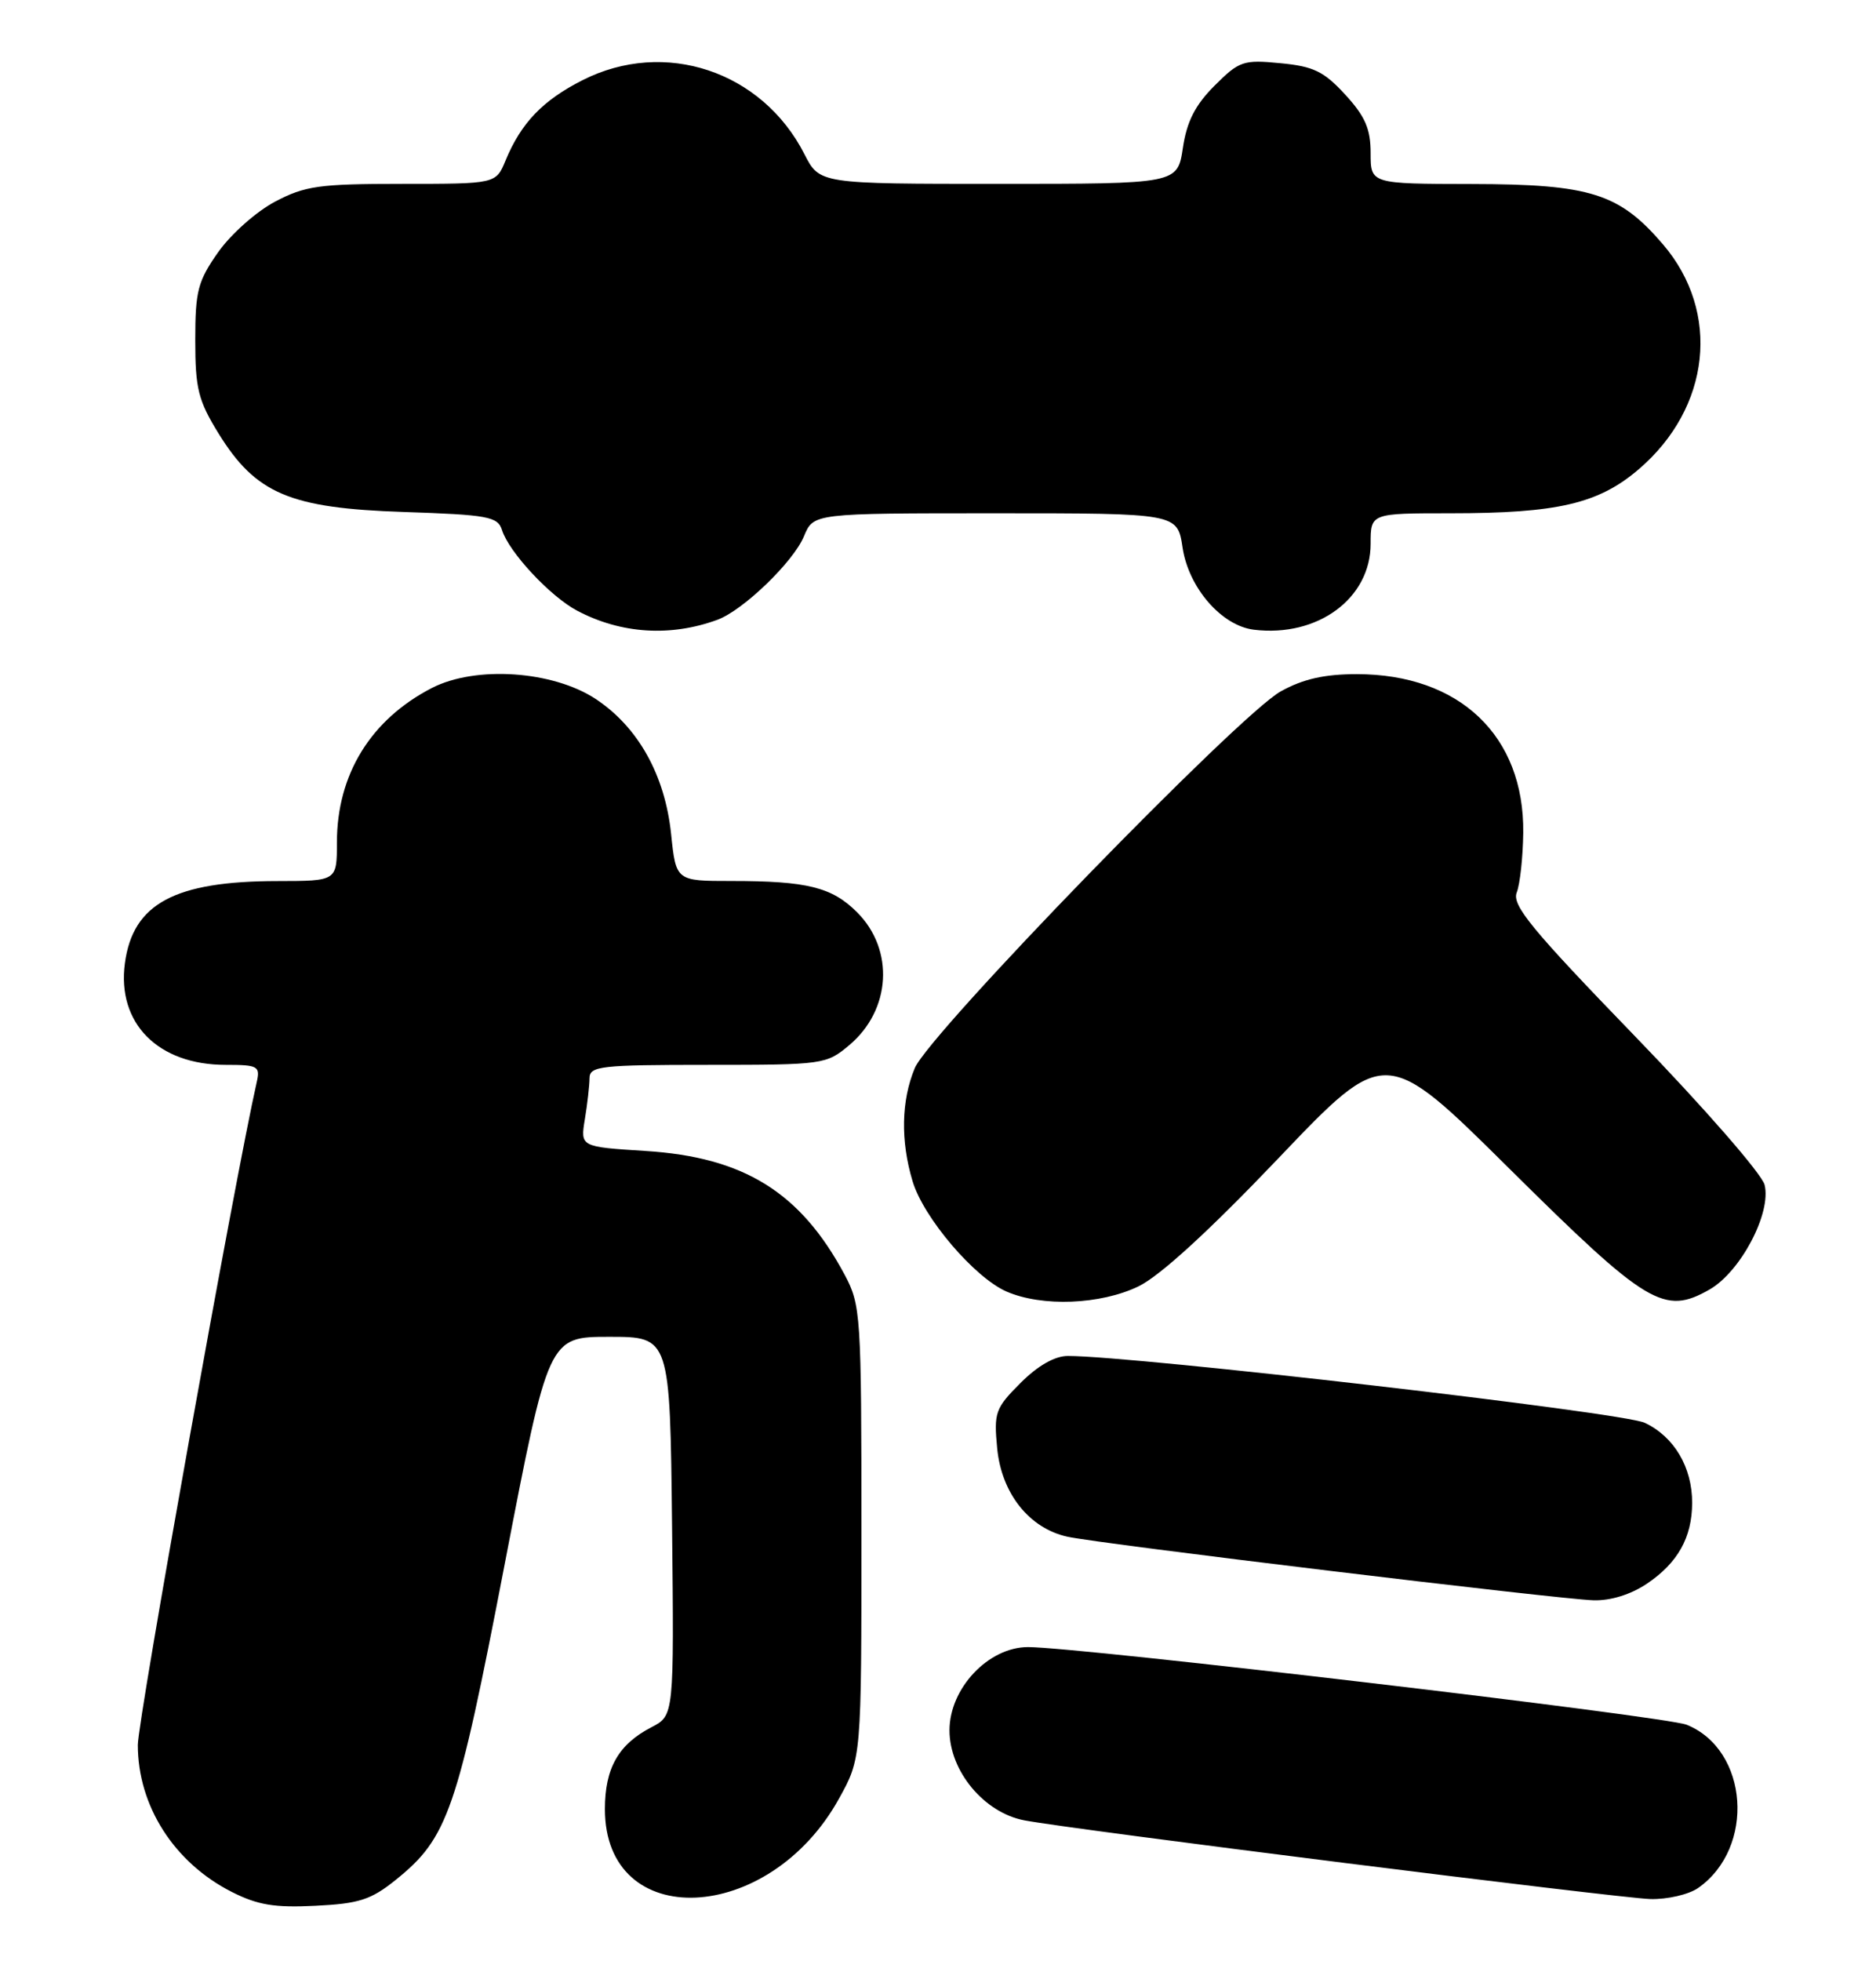 <?xml version="1.0" encoding="UTF-8" standalone="no"?>
<!DOCTYPE svg PUBLIC "-//W3C//DTD SVG 1.1//EN" "http://www.w3.org/Graphics/SVG/1.1/DTD/svg11.dtd" >
<svg xmlns="http://www.w3.org/2000/svg" xmlns:xlink="http://www.w3.org/1999/xlink" version="1.1" viewBox="0 0 245 256">
 <g >
 <path fill="currentColor"
d=" M 51.69 245.38 C 58.49 239.91 59.70 236.43 65.90 204.23 C 71.63 174.50 71.63 174.50 79.57 174.50 C 87.50 174.50 87.50 174.50 87.77 199.22 C 88.03 223.93 88.03 223.93 85.08 225.46 C 80.77 227.69 79.00 230.80 79.00 236.15 C 79.00 252.25 100.42 251.30 109.56 234.80 C 112.50 229.50 112.50 229.50 112.50 200.00 C 112.50 171.51 112.42 170.36 110.30 166.38 C 104.54 155.63 97.15 151.04 84.29 150.24 C 75.79 149.70 75.79 149.70 76.38 146.10 C 76.71 144.12 76.98 141.71 76.99 140.75 C 77.00 139.16 78.41 139.00 92.42 139.00 C 107.55 139.00 107.91 138.95 110.92 136.42 C 116.37 131.83 116.83 123.99 111.94 119.09 C 108.65 115.80 105.43 115.00 95.52 115.00 C 88.28 115.00 88.28 115.00 87.64 108.83 C 86.84 101.18 83.34 94.91 77.81 91.25 C 72.21 87.55 62.13 86.87 56.41 89.80 C 48.42 93.92 44.00 101.09 44.00 109.97 C 44.00 115.00 44.00 115.00 36.25 115.01 C 22.81 115.02 17.35 117.95 16.31 125.74 C 15.26 133.58 20.64 139.00 29.47 139.00 C 33.69 139.00 34.00 139.17 33.53 141.25 C 30.74 153.50 18.00 224.49 18.00 227.77 C 18.00 235.72 22.73 243.13 30.25 246.95 C 33.64 248.67 35.86 249.04 41.19 248.77 C 46.89 248.49 48.45 247.99 51.69 245.38 Z  M 221.78 246.44 C 229.27 241.19 228.37 228.42 220.28 225.14 C 217.53 224.03 140.94 215.00 134.26 215.00 C 129.08 215.00 124.00 220.38 124.00 225.87 C 124.00 231.19 128.53 236.63 133.79 237.62 C 140.32 238.85 211.39 247.77 215.53 247.89 C 217.74 247.95 220.56 247.30 221.78 246.44 Z  M 215.09 206.72 C 219.11 204.01 220.97 200.70 220.99 196.20 C 221.01 191.54 218.64 187.53 214.79 185.72 C 211.93 184.37 148.24 177.00 139.46 177.00 C 137.75 177.00 135.54 178.26 133.28 180.52 C 129.98 183.82 129.78 184.38 130.23 189.07 C 130.80 194.94 134.41 199.49 139.39 200.59 C 143.51 201.51 203.48 208.75 208.10 208.89 C 210.34 208.96 212.98 208.14 215.09 206.72 Z  M 148.69 167.91 C 151.49 166.55 157.93 160.66 166.98 151.17 C 180.95 136.52 180.95 136.52 197.22 152.65 C 215.13 170.39 217.33 171.71 223.27 168.32 C 227.33 165.99 231.37 158.32 230.45 154.66 C 230.09 153.23 222.56 144.60 213.55 135.29 C 200.02 121.31 197.43 118.17 198.08 116.50 C 198.51 115.40 198.89 111.89 198.93 108.71 C 199.08 96.06 190.62 88.00 177.19 88.00 C 172.97 88.00 170.17 88.63 167.26 90.25 C 161.82 93.26 121.36 134.90 119.47 139.42 C 117.70 143.66 117.59 148.90 119.18 154.19 C 120.60 158.95 127.27 166.77 131.45 168.59 C 136.09 170.61 143.73 170.31 148.69 167.91 Z  M 93.70 80.90 C 97.06 79.66 103.62 73.34 105.00 69.99 C 106.24 67.00 106.24 67.00 130.01 67.00 C 153.77 67.00 153.77 67.00 154.44 71.48 C 155.23 76.73 159.54 81.69 163.76 82.20 C 172.08 83.21 179.00 78.12 179.00 70.98 C 179.00 67.00 179.00 67.00 189.45 67.00 C 203.41 67.00 208.77 65.75 214.02 61.25 C 223.41 53.21 224.75 40.75 217.19 31.91 C 211.48 25.24 207.72 24.05 192.25 24.02 C 179.00 24.00 179.00 24.00 179.00 19.99 C 179.00 16.83 178.29 15.19 175.69 12.36 C 172.90 9.32 171.55 8.66 167.21 8.25 C 162.37 7.78 161.84 7.96 158.61 11.19 C 156.09 13.71 154.99 15.86 154.48 19.31 C 153.77 24.00 153.77 24.00 130.41 24.00 C 107.04 24.00 107.04 24.00 105.06 20.13 C 99.53 9.27 86.79 5.03 76.07 10.47 C 70.88 13.10 68.05 16.05 66.02 20.96 C 64.76 24.00 64.76 24.00 52.54 24.00 C 41.67 24.00 39.83 24.26 35.91 26.33 C 33.48 27.61 30.15 30.57 28.50 32.91 C 25.83 36.70 25.50 37.98 25.50 44.41 C 25.50 50.74 25.89 52.28 28.54 56.58 C 33.41 64.45 37.85 66.34 52.72 66.83 C 63.75 67.20 65.00 67.43 65.56 69.19 C 66.48 72.10 71.88 77.88 75.40 79.73 C 81.12 82.74 87.57 83.15 93.70 80.90 Z "/>
</g>
</svg>